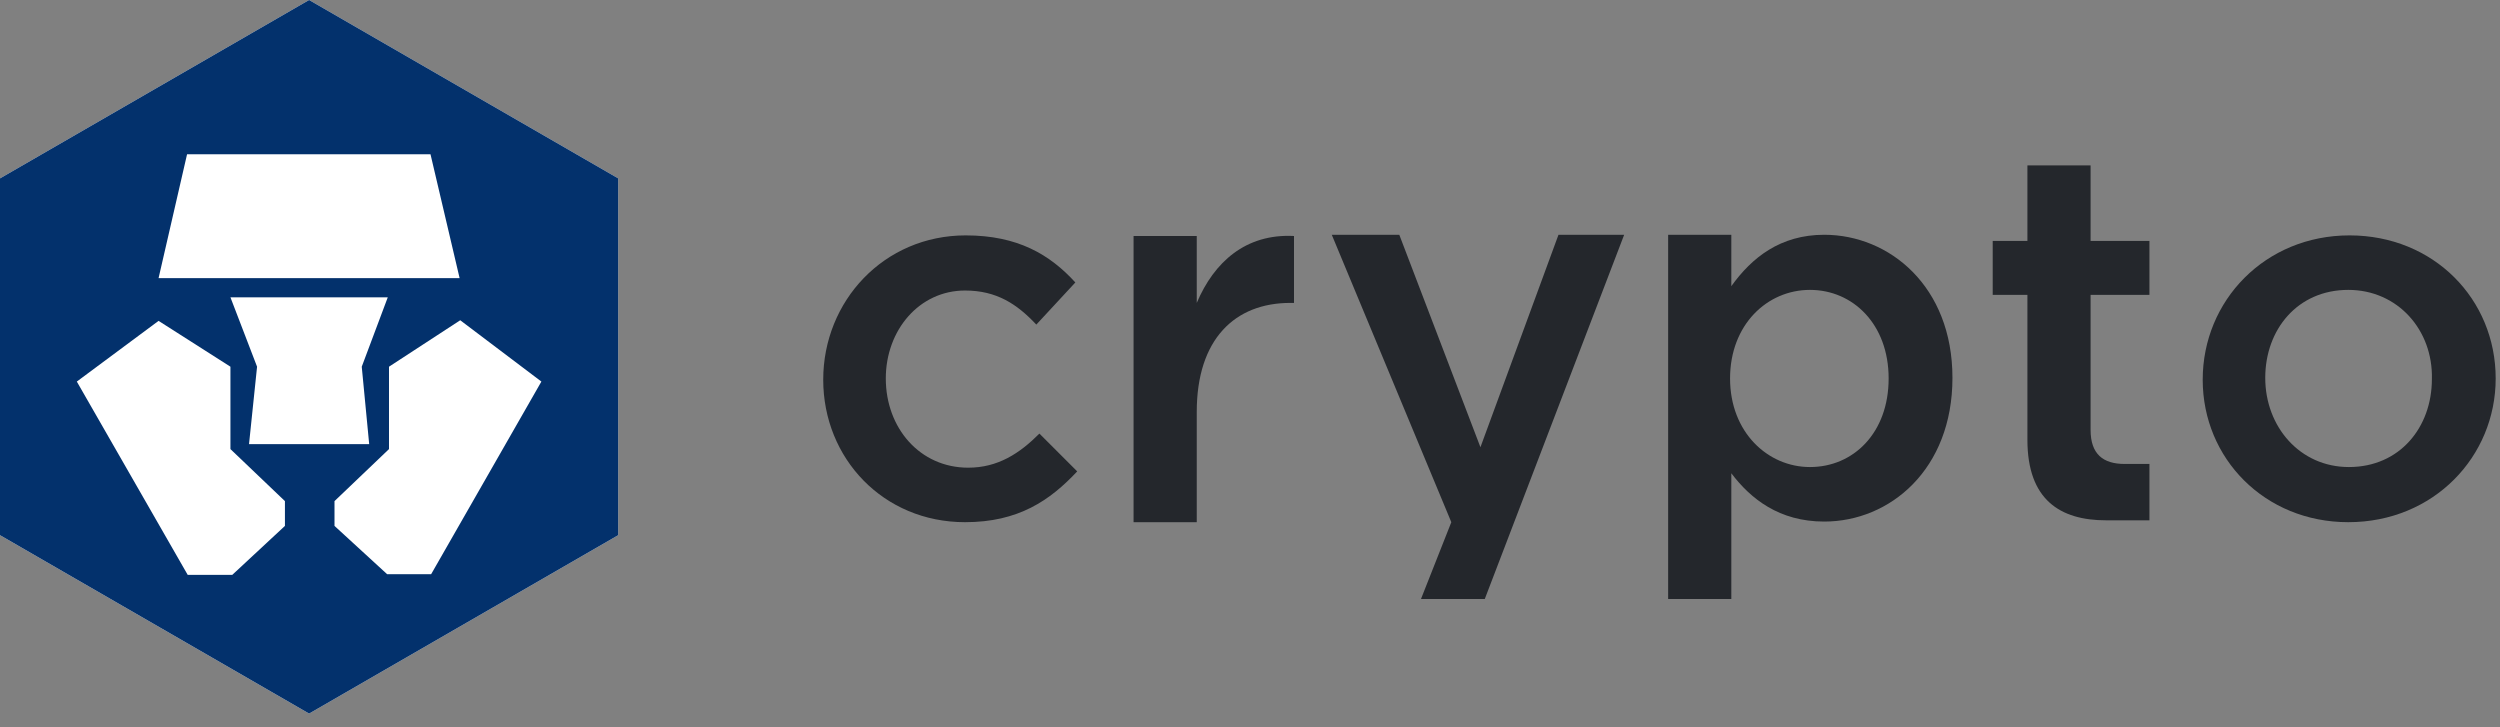 <svg width="110" height="32" viewBox="0 0 110 32" fill="none" xmlns="http://www.w3.org/2000/svg">
<rect x="0" y="0" width="110" height="32" fill="#808080" stroke="none"/>
<path d="M13.6 0L0 7.849V23.548L13.6 31.398L27.201 23.548V7.849L13.6 0ZM13.6 0L0 7.849V23.548L13.6 31.398L27.201 23.548V7.849L13.6 0Z" fill="white"/>
<path d="M18.97 25.265H17.034L14.718 23.14V22.049L17.116 19.76V16.135L20.25 14.091L23.821 16.789L18.97 25.265ZM10.957 19.542L11.311 16.135L10.139 13.082H17.062L15.917 16.135L16.244 19.542H13.573H10.957ZM12.537 23.14L10.221 25.293H8.258L3.38 16.789L6.977 14.118L10.139 16.135V19.76L12.537 22.049V23.14ZM8.231 6.787H18.942L20.223 12.238H6.977L8.231 6.787ZM13.6 0L0 7.849V23.548L13.6 31.398L27.201 23.548V7.849L13.6 0Z" fill="#03316C"/>
<path d="M42.463 22.976C38.866 22.976 36.222 20.169 36.222 16.707C36.222 13.246 38.893 10.357 42.491 10.357C44.78 10.357 46.197 11.202 47.315 12.428L45.598 14.282C44.753 13.382 43.853 12.783 42.463 12.783C40.446 12.783 38.975 14.527 38.975 16.653C38.975 18.833 40.474 20.578 42.6 20.578C43.908 20.578 44.862 19.951 45.734 19.078L47.397 20.741C46.197 22.022 44.807 22.976 42.463 22.976Z" fill="#24272C"/>
<path d="M52.657 22.976H49.877V10.384H52.657V13.328C53.42 11.529 54.81 10.275 56.936 10.384V13.328H56.772C54.346 13.328 52.657 14.909 52.657 18.125V22.976Z" fill="#24272C"/>
<path d="M71.463 10.33L65.33 26.356H62.523L63.858 22.976L58.598 10.33H61.569L65.139 19.678L68.573 10.33H71.463Z" fill="#24272C"/>
<path d="M79.639 12.755C77.758 12.755 76.123 14.282 76.123 16.653C76.123 19.024 77.786 20.55 79.639 20.55C81.547 20.55 83.1 19.051 83.1 16.653C83.1 14.254 81.52 12.755 79.639 12.755ZM80.266 22.949C78.276 22.949 77.023 21.94 76.178 20.823V26.356H73.398V10.33H76.178V12.592C77.077 11.338 78.331 10.33 80.266 10.33C83.128 10.33 85.908 12.592 85.908 16.626C85.908 20.659 83.155 22.949 80.266 22.949Z" fill="#24272C"/>
<path d="M91.986 12.973V18.915C91.986 19.978 92.531 20.414 93.484 20.414H94.575V22.894H92.667C90.65 22.894 89.206 21.995 89.206 19.351V12.973H87.679V10.602H89.206V7.277H91.986V10.602H94.575V12.973H91.986Z" fill="#24272C"/>
<path d="M103.324 12.755C101.089 12.755 99.671 14.5 99.671 16.626C99.671 18.779 101.198 20.55 103.351 20.55C105.586 20.55 107.003 18.806 107.003 16.68C107.058 14.527 105.504 12.755 103.324 12.755ZM103.324 22.976C99.644 22.976 96.919 20.169 96.919 16.707C96.919 13.219 99.671 10.357 103.378 10.357C107.085 10.357 109.81 13.164 109.81 16.653C109.81 20.087 107.085 22.976 103.324 22.976Z" fill="#24272C"/>
</svg>

